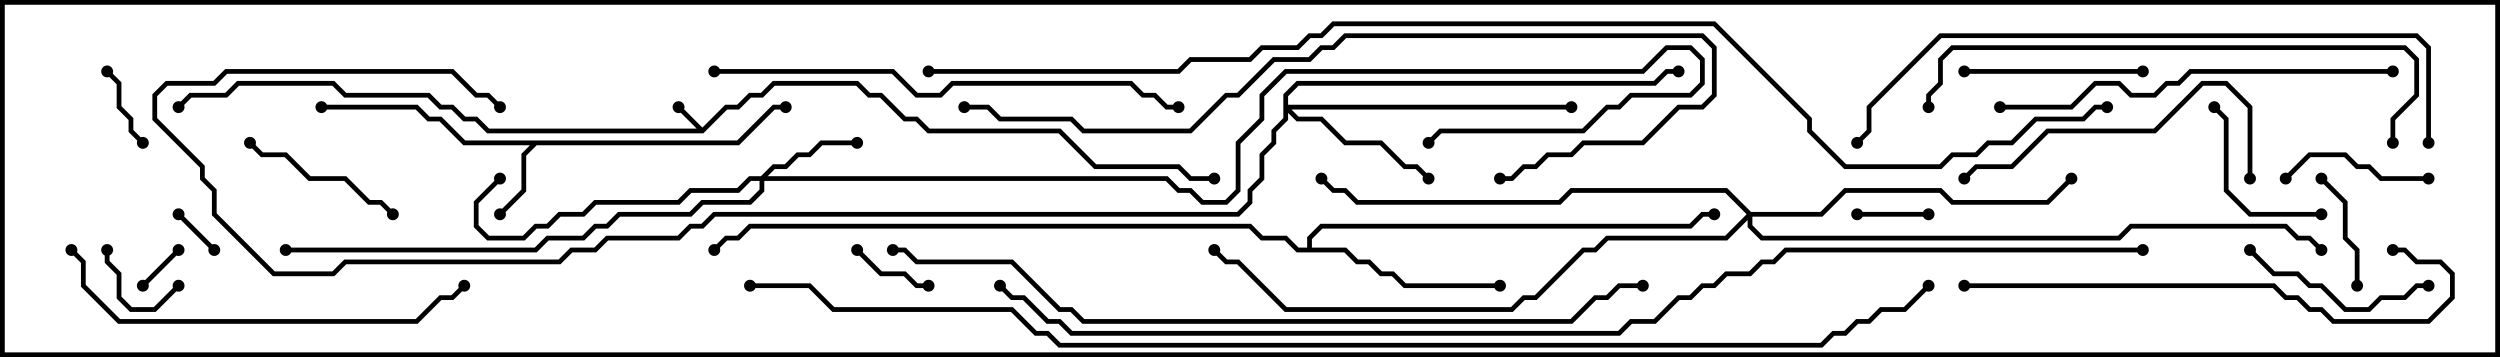 <svg version="1.1" width="105" height="15" xmlns="http://www.w3.org/2000/svg"><path d="M29.5,5.359L30.459,4.4L30.959,4.4L31.459,3.9L31.959,3.9L32.459,3.4L36.041,3.4L36.541,3.9L37.041,3.9L38.041,4.9L38.541,4.9L39.041,5.4L44.541,5.4L46.041,6.9L49.541,6.9L50.041,7.4L51,7.4L51,7.6L49.959,7.6L49.459,7.1L45.959,7.1L44.459,5.6L38.959,5.6L38.459,5.1L37.959,5.1L36.959,4.1L36.459,4.1L35.959,3.6L32.541,3.6L32.041,4.1L31.541,4.1L31.041,4.6L30.541,4.6L29.541,5.6L20.459,5.6L19.959,5.1L19.459,5.1L18.959,4.6L18.459,4.6L17.959,4.1L14.459,4.1L13.959,3.6L10.041,3.6L9.541,4.1L8.041,4.1L7.571,4.571L7.429,4.429L7.959,3.9L9.459,3.9L9.959,3.4L14.041,3.4L14.541,3.9L18.041,3.9L18.541,4.4L19.041,4.4L19.541,4.9L20.041,4.9L20.541,5.4L29.259,5.4L28.429,4.571L28.571,4.429z" stroke="none"/><path d="M30.959,5.9L32.459,4.4L33,4.4L33,4.6L32.541,4.6L31.041,6.1L22.541,6.1L22.1,6.541L22.1,8.041L21.071,9.071L20.929,8.929L21.9,7.959L21.9,6.459L22.259,6.1L19.459,6.1L18.459,5.1L17.959,5.1L17.459,4.6L13.5,4.6L13.5,4.4L17.541,4.4L18.041,4.9L18.541,4.9L19.541,5.9z" stroke="none"/><path d="M54.9,10.4L54.9,9.959L55.459,9.4L70.959,9.4L71.459,8.9L72,8.9L72,9.1L71.541,9.1L71.041,9.6L55.541,9.6L55.1,10.041L55.1,10.4L56.541,10.4L57.041,10.9L57.541,10.9L58.041,11.4L58.541,11.4L59.041,11.9L63,11.9L63,12.1L58.959,12.1L58.459,11.6L57.959,11.6L57.459,11.1L56.959,11.1L56.459,10.6L54.459,10.6L53.959,10.1L52.959,10.1L52.459,9.6L31.541,9.6L31.041,10.1L30.541,10.1L30.071,10.571L29.929,10.429L30.459,9.9L30.959,9.9L31.459,9.4L52.541,9.4L53.041,9.9L54.041,9.9L54.541,10.4z" stroke="none"/><path d="M31.959,7.4L32.459,6.9L32.959,6.9L33.459,6.4L33.959,6.4L34.459,5.9L36,5.9L36,6.1L34.541,6.1L34.041,6.6L33.541,6.6L33.041,7.1L32.541,7.1L32.241,7.4L49.041,7.4L49.541,7.9L50.041,7.9L50.541,8.4L51.459,8.4L51.9,7.959L51.9,5.959L52.9,4.959L52.9,3.959L53.959,2.9L68.959,2.9L69.959,1.9L71.041,1.9L71.6,2.459L71.6,3.541L71.041,4.1L68.541,4.1L68.041,4.6L67.541,4.6L66.541,5.6L60.541,5.6L60.071,6.071L59.929,5.929L60.459,5.4L66.459,5.4L67.459,4.4L67.959,4.4L68.459,3.9L70.959,3.9L71.4,3.459L71.4,2.541L70.959,2.1L70.041,2.1L69.041,3.1L54.041,3.1L53.1,4.041L53.1,5.041L52.1,6.041L52.1,8.041L51.541,8.6L50.459,8.6L49.959,8.1L49.459,8.1L48.959,7.6L32.1,7.6L32.1,8.041L31.541,8.6L29.541,8.6L29.041,9.1L26.041,9.1L25.541,9.6L25.041,9.6L24.541,10.1L23.041,10.1L22.541,10.6L12,10.6L12,10.4L22.459,10.4L22.959,9.9L24.459,9.9L24.959,9.4L25.459,9.4L25.959,8.9L28.959,8.9L29.459,8.4L31.459,8.4L31.9,7.959L31.9,7.6L31.541,7.6L31.041,8.1L29.041,8.1L28.541,8.6L25.041,8.6L24.541,9.1L23.541,9.1L23.041,9.6L22.541,9.6L22.041,10.1L20.459,10.1L19.9,9.541L19.9,8.459L20.929,7.429L21.071,7.571L20.1,8.541L20.1,9.459L20.541,9.9L21.959,9.9L22.459,9.4L22.959,9.4L23.459,8.9L24.459,8.9L24.959,8.4L28.459,8.4L28.959,7.9L30.959,7.9L31.459,7.4z" stroke="none"/><path d="M53.9,3.959L54.459,3.4L69.459,3.4L69.959,2.9L70.5,2.9L70.5,3.1L70.041,3.1L69.541,3.6L54.541,3.6L54.1,4.041L54.1,4.4L66,4.4L66,4.6L54.241,4.6L54.541,4.9L55.541,4.9L56.541,5.9L58.041,5.9L59.041,6.9L59.541,6.9L60.071,7.429L59.929,7.571L59.459,7.1L58.959,7.1L57.959,6.1L56.459,6.1L55.459,5.1L54.459,5.1L54.1,4.741L54.1,5.041L53.6,5.541L53.6,6.041L53.1,6.541L53.1,7.541L52.6,8.041L52.6,8.541L52.041,9.1L30.041,9.1L29.541,9.6L29.041,9.6L28.541,10.1L25.541,10.1L25.041,10.6L24.041,10.6L23.541,11.1L14.541,11.1L14.041,11.6L11.459,11.6L8.9,9.041L8.9,8.041L8.4,7.541L8.4,7.041L6.4,5.041L6.4,3.959L6.959,3.4L8.959,3.4L9.459,2.9L19.041,2.9L20.041,3.9L20.541,3.9L21.071,4.429L20.929,4.571L20.459,4.1L19.959,4.1L18.959,3.1L9.541,3.1L9.041,3.6L7.041,3.6L6.6,4.041L6.6,4.959L8.6,6.959L8.6,7.459L9.1,7.959L9.1,8.959L11.541,11.4L13.959,11.4L14.459,10.9L23.459,10.9L23.959,10.4L24.959,10.4L25.459,9.9L28.459,9.9L28.959,9.4L29.459,9.4L29.959,8.9L51.959,8.9L52.4,8.459L52.4,7.959L52.9,7.459L52.9,6.459L53.4,5.959L53.4,5.459L53.9,4.959z" stroke="none"/><path d="M73.541,8.9L76.459,8.9L77.459,7.9L81.541,7.9L82.041,8.4L85.959,8.4L86.929,7.429L87.071,7.571L86.041,8.6L81.959,8.6L81.459,8.1L77.541,8.1L76.541,9.1L73.6,9.1L73.6,9.459L74.041,9.9L88.959,9.9L89.459,9.4L96.041,9.4L96.541,9.9L97.041,9.9L97.571,10.429L97.429,10.571L96.959,10.1L96.459,10.1L95.959,9.6L89.541,9.6L89.041,10.1L73.959,10.1L73.4,9.541L73.4,9.241L72.541,10.1L67.541,10.1L67.041,10.6L66.541,10.6L64.541,12.6L64.041,12.6L63.541,13.1L53.959,13.1L51.959,11.1L51.459,11.1L50.929,10.571L51.071,10.429L51.541,10.9L52.041,10.9L54.041,12.9L63.459,12.9L63.959,12.4L64.459,12.4L66.459,10.4L66.959,10.4L67.459,9.9L72.459,9.9L73.359,9L72.459,8.1L66.041,8.1L65.541,8.6L56.959,8.6L56.459,8.1L55.959,8.1L55.429,7.571L55.571,7.429L56.041,7.9L56.541,7.9L57.041,8.4L65.459,8.4L65.959,7.9L72.541,7.9z" stroke="none"/><path d="M9.071,10.429L8.929,10.571L7.429,9.071L7.571,8.929z" stroke="none"/><path d="M7.429,10.429L7.571,10.571L6.071,12.071L5.929,11.929z" stroke="none"/><path d="M78,9.1L78,8.9L81,8.9L81,9.1z" stroke="none"/><path d="M7.429,11.929L7.571,12.071L6.541,13.1L5.459,13.1L4.9,12.541L4.9,11.541L4.4,11.041L4.4,10.5L4.6,10.5L4.6,10.959L5.1,11.459L5.1,12.459L5.541,12.9L6.459,12.9z" stroke="none"/><path d="M35.929,10.571L36.071,10.429L37.041,11.4L38.041,11.4L38.541,11.9L39,11.9L39,12.1L38.459,12.1L37.959,11.6L36.959,11.6z" stroke="none"/><path d="M4.429,3.071L4.571,2.929L5.1,3.459L5.1,4.459L5.6,4.959L5.6,5.459L6.071,5.929L5.929,6.071L5.4,5.541L5.4,5.041L4.9,4.541L4.9,3.541z" stroke="none"/><path d="M97.429,7.571L97.571,7.429L98.6,8.459L98.6,9.959L99.1,10.459L99.1,12L98.9,12L98.9,10.541L98.4,10.041L98.4,8.541z" stroke="none"/><path d="M96.071,7.571L95.929,7.429L96.959,6.4L98.541,6.4L99.041,6.9L99.541,6.9L100.041,7.4L102,7.4L102,7.6L99.959,7.6L99.459,7.1L98.959,7.1L98.459,6.6L97.041,6.6z" stroke="none"/><path d="M97.5,8.9L97.5,9.1L94.459,9.1L93.4,8.041L93.4,5.041L92.929,4.571L93.071,4.429L93.6,4.959L93.6,7.959L94.541,8.9z" stroke="none"/><path d="M10.429,6.071L10.571,5.929L11.041,6.4L12.041,6.4L13.041,7.4L14.541,7.4L15.541,8.4L16.041,8.4L16.571,8.929L16.429,9.071L15.959,8.6L15.459,8.6L14.459,7.6L12.959,7.6L11.959,6.6L10.959,6.6z" stroke="none"/><path d="M82.5,3.1L82.5,2.9L90,2.9L90,3.1z" stroke="none"/><path d="M102,11.9L102,12.1L101.541,12.1L101.041,12.6L100.041,12.6L99.541,13.1L98.459,13.1L97.459,12.1L96.959,12.1L96.459,11.6L95.459,11.6L94.429,10.571L94.571,10.429L95.541,11.4L96.541,11.4L97.041,11.9L97.541,11.9L98.541,12.9L99.459,12.9L99.959,12.4L100.959,12.4L101.459,11.9z" stroke="none"/><path d="M94.6,7.5L94.4,7.5L94.4,4.541L93.459,3.6L92.541,3.6L90.541,5.6L86.041,5.6L84.541,7.1L83.041,7.1L82.571,7.571L82.429,7.429L82.959,6.9L84.459,6.9L85.959,5.4L90.459,5.4L92.459,3.4L93.541,3.4L94.6,4.459z" stroke="none"/><path d="M2.929,10.571L3.071,10.429L3.6,10.959L3.6,11.959L5.041,13.4L17.459,13.4L18.459,12.4L18.959,12.4L19.429,11.929L19.571,12.071L19.041,12.6L18.541,12.6L17.541,13.6L4.959,13.6L3.4,12.041L3.4,11.041z" stroke="none"/><path d="M84,4.6L84,4.4L86.959,4.4L87.959,3.4L89.041,3.4L89.541,3.9L90.459,3.9L90.959,3.4L91.459,3.4L91.959,2.9L100.5,2.9L100.5,3.1L92.041,3.1L91.541,3.6L91.041,3.6L90.541,4.1L89.459,4.1L88.959,3.6L88.041,3.6L87.041,4.6z" stroke="none"/><path d="M82.5,12.1L82.5,11.9L95.541,11.9L96.041,12.4L96.541,12.4L97.041,12.9L97.541,12.9L98.041,13.4L101.959,13.4L102.9,12.459L102.9,11.541L102.459,11.1L101.459,11.1L100.959,10.6L100.5,10.6L100.5,10.4L101.041,10.4L101.541,10.9L102.541,10.9L103.1,11.459L103.1,12.541L102.041,13.6L97.959,13.6L97.459,13.1L96.959,13.1L96.459,12.6L95.959,12.6L95.459,12.1z" stroke="none"/><path d="M100.6,6L100.4,6L100.4,4.959L101.4,3.959L101.4,2.541L100.959,2.1L82.041,2.1L81.6,2.541L81.6,3.541L81.1,4.041L81.1,4.5L80.9,4.5L80.9,3.959L81.4,3.459L81.4,2.459L81.959,1.9L101.041,1.9L101.6,2.459L101.6,4.041L100.6,5.041z" stroke="none"/><path d="M30,3.1L30,2.9L37.541,2.9L38.541,3.9L39.459,3.9L39.959,3.4L47.541,3.4L48.041,3.9L48.541,3.9L49.041,4.4L49.5,4.4L49.5,4.6L48.959,4.6L48.459,4.1L47.959,4.1L47.459,3.6L40.041,3.6L39.541,4.1L38.459,4.1L37.459,3.1z" stroke="none"/><path d="M63,7.6L63,7.4L63.459,7.4L63.959,6.9L64.459,6.9L64.959,6.4L65.959,6.4L66.459,5.9L68.959,5.9L70.459,4.4L71.459,4.4L71.9,3.959L71.9,2.041L71.459,1.6L56.541,1.6L56.041,2.1L55.541,2.1L55.041,2.6L53.541,2.6L52.041,4.1L51.541,4.1L50.041,5.6L45.459,5.6L44.959,5.1L41.959,5.1L41.459,4.6L40.5,4.6L40.5,4.4L41.541,4.4L42.041,4.9L45.041,4.9L45.541,5.4L49.959,5.4L51.459,3.9L51.959,3.9L53.459,2.4L54.959,2.4L55.459,1.9L55.959,1.9L56.459,1.4L71.541,1.4L72.1,1.959L72.1,4.041L71.541,4.6L70.541,4.6L69.041,6.1L66.541,6.1L66.041,6.6L65.041,6.6L64.541,7.1L64.041,7.1L63.541,7.6z" stroke="none"/><path d="M102.1,6L101.9,6L101.9,2.041L101.459,1.6L81.541,1.6L78.6,4.541L78.6,5.541L78.071,6.071L77.929,5.929L78.4,5.459L78.4,4.459L81.459,1.4L101.541,1.4L102.1,1.959z" stroke="none"/><path d="M69,11.9L69,12.1L68.041,12.1L67.541,12.6L67.041,12.6L66.041,13.6L45.459,13.6L44.959,13.1L44.459,13.1L42.459,11.1L38.459,11.1L37.959,10.6L37.5,10.6L37.5,10.4L38.041,10.4L38.541,10.9L42.541,10.9L44.541,12.9L45.041,12.9L45.541,13.4L65.959,13.4L66.959,12.4L67.459,12.4L67.959,11.9z" stroke="none"/><path d="M90,10.4L90,10.6L75.041,10.6L74.541,11.1L74.041,11.1L73.541,11.6L72.541,11.6L72.041,12.1L71.541,12.1L71.041,12.6L70.541,12.6L69.541,13.6L68.541,13.6L68.041,14.1L44.959,14.1L44.459,13.6L43.959,13.6L42.959,12.6L42.459,12.6L41.929,12.071L42.071,11.929L42.541,12.4L43.041,12.4L44.041,13.4L44.541,13.4L45.041,13.9L67.959,13.9L68.459,13.4L69.459,13.4L70.459,12.4L70.959,12.4L71.459,11.9L71.959,11.9L72.459,11.4L73.459,11.4L73.959,10.9L74.459,10.9L74.959,10.4z" stroke="none"/><path d="M31.5,12.1L31.5,11.9L34.041,11.9L35.041,12.9L42.541,12.9L43.541,13.9L44.041,13.9L44.541,14.4L76.459,14.4L76.959,13.9L77.459,13.9L77.959,13.4L78.459,13.4L78.959,12.9L79.959,12.9L80.929,11.929L81.071,12.071L80.041,13.1L79.041,13.1L78.541,13.6L78.041,13.6L77.541,14.1L77.041,14.1L76.541,14.6L44.459,14.6L43.959,14.1L43.459,14.1L42.459,13.1L34.959,13.1L33.959,12.1z" stroke="none"/><path d="M39,3.1L39,2.9L49.459,2.9L49.959,2.4L52.459,2.4L52.959,1.9L54.459,1.9L54.959,1.4L55.459,1.4L55.959,0.9L72.041,0.9L76.1,4.959L76.1,5.459L77.541,6.9L81.459,6.9L81.959,6.4L82.959,6.4L83.459,5.9L84.459,5.9L85.459,4.9L87.459,4.9L87.959,4.4L88.5,4.4L88.5,4.6L88.041,4.6L87.541,5.1L85.541,5.1L84.541,6.1L83.541,6.1L83.041,6.6L82.041,6.6L81.541,7.1L77.459,7.1L75.9,5.541L75.9,5.041L71.959,1.1L56.041,1.1L55.541,1.6L55.041,1.6L54.541,2.1L53.041,2.1L52.541,2.6L50.041,2.6L49.541,3.1z" stroke="none"/><circle cx="28.5" cy="4.5" r="0.25" stroke-width="0" fill="#000" /><circle cx="51" cy="7.5" r="0.25" stroke-width="0" fill="#000" /><circle cx="7.5" cy="4.5" r="0.25" stroke-width="0" fill="#000" /><circle cx="21" cy="9" r="0.25" stroke-width="0" fill="#000" /><circle cx="13.5" cy="4.5" r="0.25" stroke-width="0" fill="#000" /><circle cx="33" cy="4.5" r="0.25" stroke-width="0" fill="#000" /><circle cx="63" cy="12" r="0.25" stroke-width="0" fill="#000" /><circle cx="72" cy="9" r="0.25" stroke-width="0" fill="#000" /><circle cx="30" cy="10.5" r="0.25" stroke-width="0" fill="#000" /><circle cx="36" cy="6" r="0.25" stroke-width="0" fill="#000" /><circle cx="21" cy="7.5" r="0.25" stroke-width="0" fill="#000" /><circle cx="12" cy="10.5" r="0.25" stroke-width="0" fill="#000" /><circle cx="60" cy="6" r="0.25" stroke-width="0" fill="#000" /><circle cx="60" cy="7.5" r="0.25" stroke-width="0" fill="#000" /><circle cx="66" cy="4.5" r="0.25" stroke-width="0" fill="#000" /><circle cx="70.5" cy="3" r="0.25" stroke-width="0" fill="#000" /><circle cx="21" cy="4.5" r="0.25" stroke-width="0" fill="#000" /><circle cx="87" cy="7.5" r="0.25" stroke-width="0" fill="#000" /><circle cx="55.5" cy="7.5" r="0.25" stroke-width="0" fill="#000" /><circle cx="51" cy="10.5" r="0.25" stroke-width="0" fill="#000" /><circle cx="97.5" cy="10.5" r="0.25" stroke-width="0" fill="#000" /><circle cx="9" cy="10.5" r="0.25" stroke-width="0" fill="#000" /><circle cx="7.5" cy="9" r="0.25" stroke-width="0" fill="#000" /><circle cx="7.5" cy="10.5" r="0.25" stroke-width="0" fill="#000" /><circle cx="6" cy="12" r="0.25" stroke-width="0" fill="#000" /><circle cx="78" cy="9" r="0.25" stroke-width="0" fill="#000" /><circle cx="81" cy="9" r="0.25" stroke-width="0" fill="#000" /><circle cx="7.5" cy="12" r="0.25" stroke-width="0" fill="#000" /><circle cx="4.5" cy="10.5" r="0.25" stroke-width="0" fill="#000" /><circle cx="36" cy="10.5" r="0.25" stroke-width="0" fill="#000" /><circle cx="39" cy="12" r="0.25" stroke-width="0" fill="#000" /><circle cx="4.5" cy="3" r="0.25" stroke-width="0" fill="#000" /><circle cx="6" cy="6" r="0.25" stroke-width="0" fill="#000" /><circle cx="97.5" cy="7.5" r="0.25" stroke-width="0" fill="#000" /><circle cx="99" cy="12" r="0.25" stroke-width="0" fill="#000" /><circle cx="96" cy="7.5" r="0.25" stroke-width="0" fill="#000" /><circle cx="102" cy="7.5" r="0.25" stroke-width="0" fill="#000" /><circle cx="97.5" cy="9" r="0.25" stroke-width="0" fill="#000" /><circle cx="93" cy="4.5" r="0.25" stroke-width="0" fill="#000" /><circle cx="10.5" cy="6" r="0.25" stroke-width="0" fill="#000" /><circle cx="16.5" cy="9" r="0.25" stroke-width="0" fill="#000" /><circle cx="82.5" cy="3" r="0.25" stroke-width="0" fill="#000" /><circle cx="90" cy="3" r="0.25" stroke-width="0" fill="#000" /><circle cx="102" cy="12" r="0.25" stroke-width="0" fill="#000" /><circle cx="94.5" cy="10.5" r="0.25" stroke-width="0" fill="#000" /><circle cx="94.5" cy="7.5" r="0.25" stroke-width="0" fill="#000" /><circle cx="82.5" cy="7.5" r="0.25" stroke-width="0" fill="#000" /><circle cx="3" cy="10.5" r="0.25" stroke-width="0" fill="#000" /><circle cx="19.5" cy="12" r="0.25" stroke-width="0" fill="#000" /><circle cx="84" cy="4.5" r="0.25" stroke-width="0" fill="#000" /><circle cx="100.5" cy="3" r="0.25" stroke-width="0" fill="#000" /><circle cx="82.5" cy="12" r="0.25" stroke-width="0" fill="#000" /><circle cx="100.5" cy="10.5" r="0.25" stroke-width="0" fill="#000" /><circle cx="100.5" cy="6" r="0.25" stroke-width="0" fill="#000" /><circle cx="81" cy="4.5" r="0.25" stroke-width="0" fill="#000" /><circle cx="30" cy="3" r="0.25" stroke-width="0" fill="#000" /><circle cx="49.5" cy="4.5" r="0.25" stroke-width="0" fill="#000" /><circle cx="63" cy="7.5" r="0.25" stroke-width="0" fill="#000" /><circle cx="40.5" cy="4.5" r="0.25" stroke-width="0" fill="#000" /><circle cx="102" cy="6" r="0.25" stroke-width="0" fill="#000" /><circle cx="78" cy="6" r="0.25" stroke-width="0" fill="#000" /><circle cx="69" cy="12" r="0.25" stroke-width="0" fill="#000" /><circle cx="37.5" cy="10.5" r="0.25" stroke-width="0" fill="#000" /><circle cx="90" cy="10.5" r="0.25" stroke-width="0" fill="#000" /><circle cx="42" cy="12" r="0.25" stroke-width="0" fill="#000" /><circle cx="31.5" cy="12" r="0.25" stroke-width="0" fill="#000" /><circle cx="81" cy="12" r="0.25" stroke-width="0" fill="#000" /><circle cx="39" cy="3" r="0.25" stroke-width="0" fill="#000" /><circle cx="88.5" cy="4.5" r="0.25" stroke-width="0" fill="#000" /><rect x="0" y="0" width="105" height="15" stroke-width="0.4" stroke="#000" fill="none" /></svg>